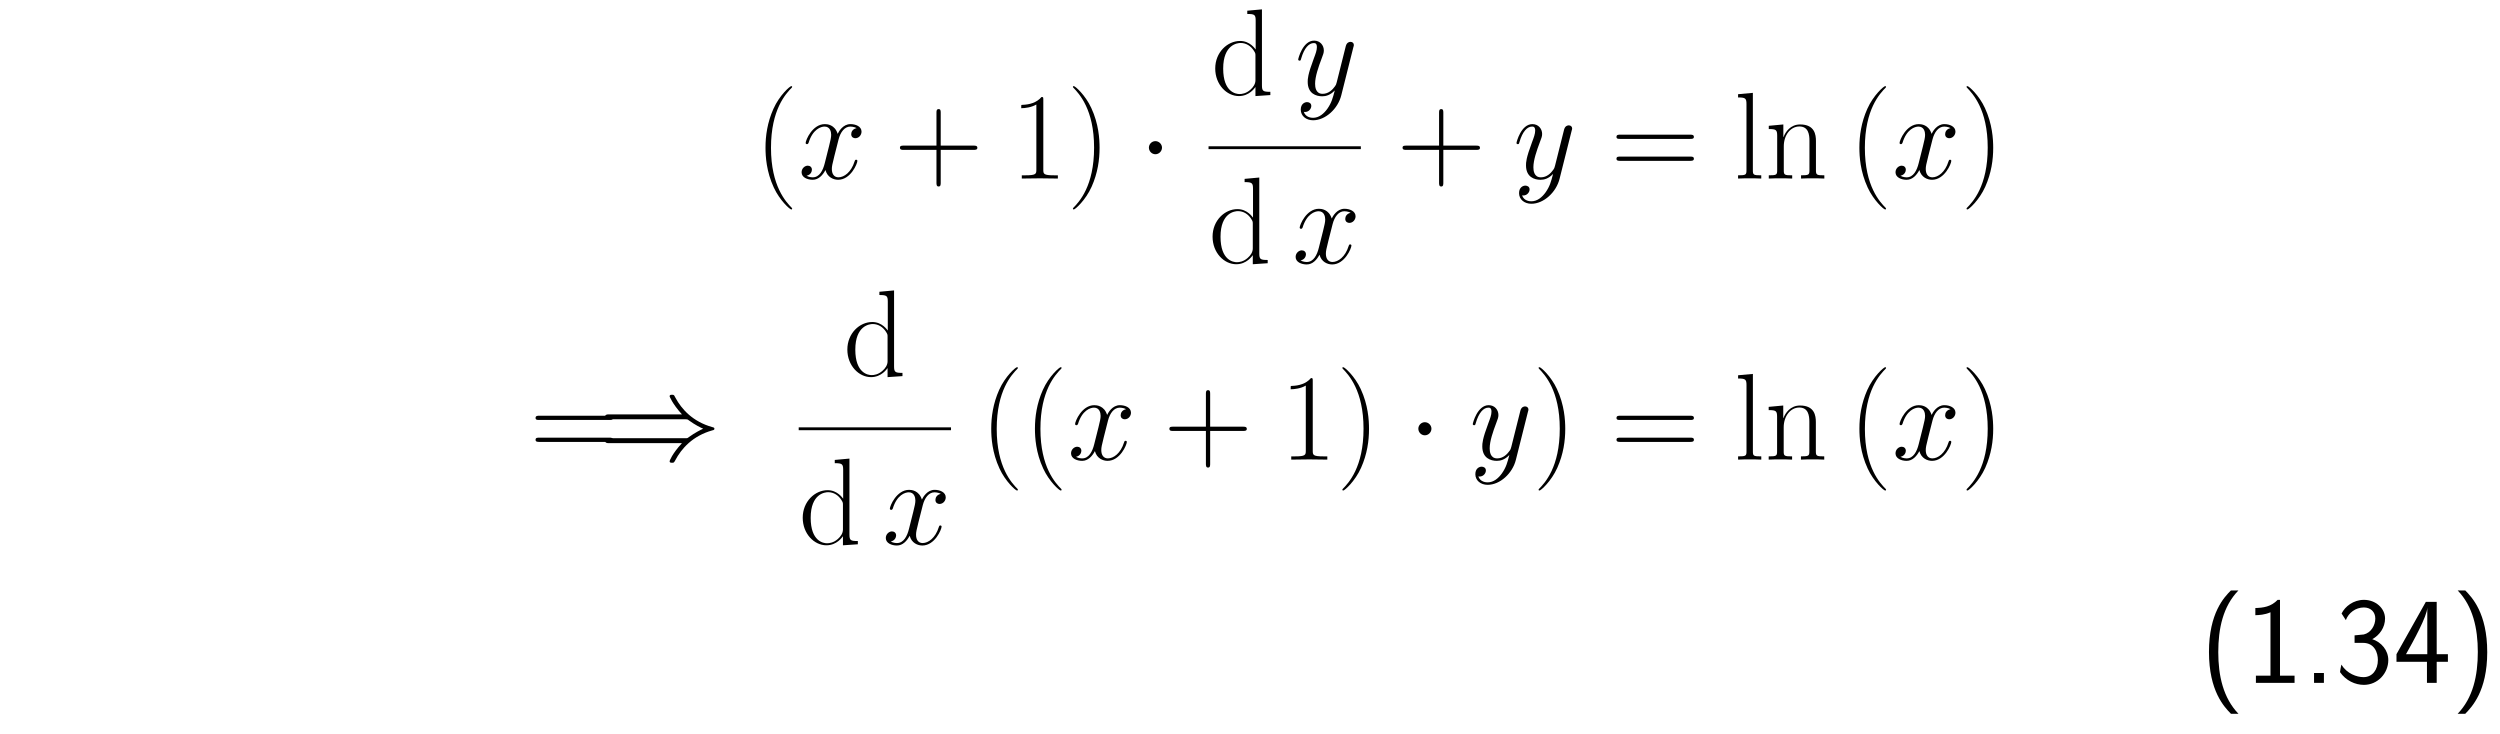 <?xml version="1.0" encoding="UTF-8"?>
<svg xmlns="http://www.w3.org/2000/svg" xmlns:xlink="http://www.w3.org/1999/xlink" width="348.696pt" height="102.319pt" viewBox="0 0 348.696 102.319" version="1.2">
<defs>
<g>
<symbol overflow="visible" id="glyph0-0">
<path style="stroke:none;" d=""/>
</symbol>
<symbol overflow="visible" id="glyph0-1">
<path style="stroke:none;" d="M 5.266 4.203 C 5.266 4.203 5.266 4.156 5.219 4.094 C 4.422 3.281 2.312 1.078 2.312 -4.281 C 2.312 -9.656 4.391 -11.844 5.234 -12.703 C 5.234 -12.703 5.266 -12.766 5.266 -12.812 C 5.266 -12.859 5.219 -12.891 5.141 -12.891 C 4.953 -12.891 3.5 -11.625 2.656 -9.734 C 1.797 -7.812 1.547 -5.953 1.547 -4.312 C 1.547 -3.062 1.672 -0.969 2.703 1.25 C 3.531 3.047 4.938 4.312 5.141 4.312 C 5.234 4.312 5.266 4.266 5.266 4.203 Z M 5.266 4.203 "/>
</symbol>
<symbol overflow="visible" id="glyph0-2">
<path style="stroke:none;" d="M 11.594 -4.281 C 11.594 -4.594 11.312 -4.594 11.047 -4.594 L 6.484 -4.594 L 6.484 -9.156 C 6.484 -9.406 6.484 -9.688 6.203 -9.688 C 5.891 -9.688 5.891 -9.422 5.891 -9.156 L 5.891 -4.594 L 1.328 -4.594 C 1.078 -4.594 0.797 -4.594 0.797 -4.312 C 0.797 -4 1.062 -4 1.328 -4 L 5.891 -4 L 5.891 0.562 C 5.891 0.812 5.891 1.109 6.188 1.109 C 6.484 1.109 6.484 0.828 6.484 0.562 L 6.484 -4 L 11.047 -4 C 11.297 -4 11.594 -4 11.594 -4.281 Z M 11.594 -4.281 "/>
</symbol>
<symbol overflow="visible" id="glyph0-3">
<path style="stroke:none;" d="M 6.609 0 L 6.609 -0.453 L 6.094 -0.453 C 4.609 -0.453 4.578 -0.641 4.578 -1.25 L 4.578 -11 C 4.578 -11.359 4.562 -11.375 4.328 -11.375 C 3.656 -10.578 2.641 -10.312 1.672 -10.281 C 1.625 -10.281 1.531 -10.281 1.516 -10.25 C 1.5 -10.203 1.5 -10.172 1.5 -9.812 C 2.031 -9.812 2.922 -9.922 3.609 -10.328 L 3.609 -1.25 C 3.609 -0.656 3.578 -0.453 2.094 -0.453 L 1.578 -0.453 L 1.578 0 L 4.094 -0.031 Z M 6.609 0 "/>
</symbol>
<symbol overflow="visible" id="glyph0-4">
<path style="stroke:none;" d="M 4.531 -4.281 C 4.531 -5.531 4.406 -7.625 3.375 -9.844 C 2.547 -11.641 1.141 -12.891 0.938 -12.891 C 0.875 -12.891 0.812 -12.875 0.812 -12.797 C 0.812 -12.797 0.828 -12.734 0.844 -12.703 C 1.672 -11.844 3.766 -9.656 3.766 -4.312 C 3.766 1.062 1.688 3.25 0.844 4.109 C 0.828 4.156 0.812 4.203 0.812 4.203 C 0.812 4.281 0.875 4.312 0.938 4.312 C 1.125 4.312 2.578 3.031 3.422 1.141 C 4.281 -0.781 4.531 -2.641 4.531 -4.281 Z M 4.531 -4.281 "/>
</symbol>
<symbol overflow="visible" id="glyph0-5">
<path style="stroke:none;" d="M 8.25 0 L 8.25 -0.453 C 7.234 -0.453 7.078 -0.547 7.078 -1.375 L 7.078 -11.953 L 5.031 -11.766 L 5.031 -11.312 C 6.047 -11.312 6.203 -11.203 6.203 -10.391 L 6.203 -6.359 C 6.125 -6.438 5.422 -7.547 4.031 -7.547 C 2.266 -7.547 0.562 -5.969 0.562 -3.703 C 0.562 -1.453 2.172 0.141 3.859 0.141 C 5.328 0.141 6.078 -1 6.172 -1.125 L 6.172 0.141 Z M 6.172 -2.062 C 6.172 -1.547 5.859 -1.078 5.453 -0.734 C 4.875 -0.219 4.281 -0.141 3.953 -0.141 C 3.469 -0.141 1.672 -0.391 1.672 -3.688 C 1.672 -7.062 3.672 -7.266 4.109 -7.266 C 4.906 -7.266 5.547 -6.812 5.938 -6.203 C 6.172 -5.844 6.172 -5.781 6.172 -5.469 Z M 6.172 -2.062 "/>
</symbol>
<symbol overflow="visible" id="glyph0-6">
<path style="stroke:none;" d="M 11.594 -5.812 C 11.594 -6.125 11.297 -6.125 11 -6.125 L 1.375 -6.125 C 1.078 -6.125 0.797 -6.125 0.797 -5.812 C 0.797 -5.531 1.047 -5.531 1.312 -5.531 L 11.078 -5.531 C 11.328 -5.531 11.594 -5.531 11.594 -5.812 Z M 11.594 -2.766 C 11.594 -3.062 11.328 -3.062 11.078 -3.062 L 1.312 -3.062 C 1.047 -3.062 0.797 -3.062 0.797 -2.766 C 0.797 -2.469 1.078 -2.469 1.375 -2.469 L 11 -2.469 C 11.297 -2.469 11.594 -2.469 11.594 -2.766 Z M 11.594 -2.766 "/>
</symbol>
<symbol overflow="visible" id="glyph0-7">
<path style="stroke:none;" d="M 3.812 0 L 3.812 -0.453 C 2.703 -0.453 2.641 -0.516 2.641 -1.188 L 2.641 -11.953 L 0.578 -11.766 L 0.578 -11.312 C 1.594 -11.312 1.75 -11.203 1.75 -10.391 L 1.75 -1.188 C 1.75 -0.531 1.688 -0.453 0.578 -0.453 L 0.578 0 C 1 -0.031 1.75 -0.031 2.188 -0.031 C 2.641 -0.031 3.391 -0.031 3.812 0 Z M 3.812 0 "/>
</symbol>
<symbol overflow="visible" id="glyph0-8">
<path style="stroke:none;" d="M 8.312 0 L 8.312 -0.453 C 7.219 -0.453 7.141 -0.516 7.141 -1.188 L 7.141 -5.234 C 7.141 -6.109 6.969 -7.547 4.938 -7.547 C 3.578 -7.547 2.875 -6.484 2.625 -5.797 L 2.594 -5.797 L 2.594 -7.547 L 0.562 -7.359 L 0.562 -6.906 C 1.578 -6.906 1.734 -6.797 1.734 -5.969 L 1.734 -1.188 C 1.734 -0.531 1.672 -0.453 0.562 -0.453 L 0.562 0 C 0.984 -0.031 1.734 -0.031 2.188 -0.031 C 2.641 -0.031 3.406 -0.031 3.828 0 L 3.828 -0.453 C 2.719 -0.453 2.656 -0.516 2.656 -1.188 L 2.656 -4.5 C 2.656 -6.078 3.609 -7.266 4.828 -7.266 C 6.094 -7.266 6.234 -6.125 6.234 -5.297 L 6.234 -1.188 C 6.234 -0.531 6.172 -0.453 5.062 -0.453 L 5.062 0 C 5.469 -0.031 6.234 -0.031 6.688 -0.031 C 7.125 -0.031 7.906 -0.031 8.312 0 Z M 8.312 0 "/>
</symbol>
<symbol overflow="visible" id="glyph1-0">
<path style="stroke:none;" d=""/>
</symbol>
<symbol overflow="visible" id="glyph1-1">
<path style="stroke:none;" d="M 8.266 -2.469 C 8.266 -2.547 8.203 -2.625 8.094 -2.625 C 7.938 -2.625 7.922 -2.531 7.875 -2.391 C 7.406 -0.875 6.406 -0.172 5.625 -0.172 C 5.031 -0.172 4.703 -0.625 4.703 -1.328 C 4.703 -1.703 4.766 -1.984 5.047 -3.109 L 5.641 -5.453 C 5.906 -6.484 6.484 -7.25 7.281 -7.25 C 7.281 -7.25 7.797 -7.25 8.156 -7.031 C 7.609 -6.922 7.406 -6.516 7.406 -6.188 C 7.406 -5.766 7.734 -5.625 7.969 -5.625 C 8.484 -5.625 8.844 -6.078 8.844 -6.547 C 8.844 -7.266 8.031 -7.594 7.297 -7.594 C 6.25 -7.594 5.672 -6.562 5.516 -6.234 C 5.109 -7.531 4.047 -7.594 3.734 -7.594 C 1.984 -7.594 1.047 -5.344 1.047 -4.953 C 1.047 -4.891 1.125 -4.797 1.234 -4.797 C 1.375 -4.797 1.406 -4.906 1.453 -4.969 C 2.031 -6.891 3.188 -7.25 3.688 -7.25 C 4.453 -7.25 4.609 -6.531 4.609 -6.109 C 4.609 -5.734 4.516 -5.344 4.312 -4.516 L 3.719 -2.156 C 3.469 -1.125 2.969 -0.172 2.047 -0.172 C 1.969 -0.172 1.531 -0.172 1.172 -0.391 C 1.797 -0.516 1.922 -1.031 1.922 -1.234 C 1.922 -1.578 1.672 -1.797 1.344 -1.797 C 0.938 -1.797 0.484 -1.422 0.484 -0.875 C 0.484 -0.156 1.297 0.172 2.031 0.172 C 2.859 0.172 3.438 -0.484 3.812 -1.188 C 4.078 -0.172 4.938 0.172 5.578 0.172 C 7.328 0.172 8.266 -2.078 8.266 -2.469 Z M 8.266 -2.469 "/>
</symbol>
<symbol overflow="visible" id="glyph1-2">
<path style="stroke:none;" d="M 8.172 -6.703 C 8.203 -6.781 8.234 -6.891 8.234 -6.984 C 8.234 -7.25 8.031 -7.422 7.766 -7.422 C 7.609 -7.422 7.25 -7.359 7.109 -6.828 L 5.844 -1.781 C 5.75 -1.469 5.75 -1.422 5.609 -1.234 C 5.266 -0.75 4.703 -0.172 3.875 -0.172 C 2.906 -0.172 2.828 -1.125 2.828 -1.578 C 2.828 -2.562 3.281 -3.891 3.75 -5.125 C 3.938 -5.625 4.047 -5.875 4.047 -6.219 C 4.047 -6.938 3.531 -7.594 2.688 -7.594 C 1.109 -7.594 0.469 -5.094 0.469 -4.953 C 0.469 -4.891 0.531 -4.797 0.656 -4.797 C 0.812 -4.797 0.828 -4.875 0.891 -5.109 C 1.312 -6.562 1.969 -7.25 2.641 -7.25 C 2.797 -7.25 3.078 -7.25 3.078 -6.688 C 3.078 -6.234 2.891 -5.734 2.641 -5.078 C 1.797 -2.828 1.797 -2.25 1.797 -1.844 C 1.797 -0.203 2.969 0.172 3.828 0.172 C 4.328 0.172 4.938 0.016 5.547 -0.625 L 5.562 -0.609 C 5.297 0.406 5.125 1.078 4.531 1.922 C 4.062 2.578 3.391 3.172 2.547 3.172 C 2.344 3.172 1.516 3.141 1.25 2.344 C 1.312 2.359 1.422 2.359 1.422 2.359 C 1.953 2.359 2.297 1.906 2.297 1.516 C 2.297 1.125 1.969 0.984 1.703 0.984 C 1.422 0.984 0.828 1.188 0.828 2.031 C 0.828 2.906 1.562 3.516 2.547 3.516 C 4.266 3.516 6.016 1.922 6.484 0.016 Z M 8.172 -6.703 "/>
</symbol>
<symbol overflow="visible" id="glyph2-0">
<path style="stroke:none;" d=""/>
</symbol>
<symbol overflow="visible" id="glyph2-1">
<path style="stroke:none;" d="M 3.312 -4.312 C 3.312 -4.797 2.891 -5.219 2.391 -5.219 C 1.891 -5.219 1.484 -4.797 1.484 -4.312 C 1.484 -3.812 1.891 -3.391 2.391 -3.391 C 2.891 -3.391 3.312 -3.812 3.312 -4.312 Z M 3.312 -4.312 "/>
</symbol>
<symbol overflow="visible" id="glyph2-2">
<path style="stroke:none;" d="M 16.219 -4.312 C 16.219 -4.438 16.141 -4.484 15.938 -4.531 C 13.188 -5.297 11.641 -7.047 10.797 -8.609 C 10.609 -8.938 10.609 -8.969 10.578 -8.984 C 10.5 -9.047 10.422 -9.047 10.312 -9.047 C 10.156 -9.047 9.969 -9.047 9.969 -8.828 C 9.969 -8.828 10.297 -7.859 11.688 -6.312 L 1.531 -6.312 C 1.297 -6.312 0.969 -6.312 0.969 -5.969 C 0.969 -5.625 1.297 -5.625 1.547 -5.625 L 12.156 -5.625 C 12.438 -5.625 12.469 -5.625 12.688 -5.453 C 13.5 -4.859 14.312 -4.453 14.656 -4.312 C 14.297 -4.156 13.5 -3.75 12.672 -3.156 C 12.469 -2.984 12.438 -2.984 12.156 -2.984 L 1.547 -2.984 C 1.297 -2.984 0.969 -2.984 0.969 -2.641 C 0.969 -2.297 1.297 -2.297 1.531 -2.297 L 11.688 -2.297 C 10.297 -0.781 9.969 0.172 9.969 0.219 C 9.969 0.438 10.156 0.438 10.312 0.438 C 10.578 0.438 10.578 0.406 10.75 0.109 C 11.625 -1.562 13.203 -3.312 15.922 -4.078 C 16.141 -4.125 16.219 -4.172 16.219 -4.312 Z M 16.219 -4.312 "/>
</symbol>
<symbol overflow="visible" id="glyph3-0">
<path style="stroke:none;" d=""/>
</symbol>
<symbol overflow="visible" id="glyph3-1">
<path style="stroke:none;" d="M 5.391 4.312 C 3.266 2.094 2.578 -0.984 2.578 -4.281 C 2.578 -7.578 3.234 -10.672 5.391 -12.891 L 4.344 -12.891 C 3.406 -11.953 1.281 -9.75 1.281 -4.312 C 1.281 1.156 3.406 3.344 4.344 4.312 Z M 5.391 4.312 "/>
</symbol>
<symbol overflow="visible" id="glyph3-2">
<path style="stroke:none;" d="M 6.922 0 L 6.922 -1 L 4.891 -1 L 4.891 -11.578 L 4.562 -11.578 C 3.641 -10.609 2.547 -10.469 1.453 -10.438 L 1.453 -9.438 C 1.953 -9.453 2.75 -9.484 3.562 -9.844 L 3.562 -1 L 1.531 -1 L 1.531 0 Z M 6.922 0 "/>
</symbol>
<symbol overflow="visible" id="glyph3-3">
<path style="stroke:none;" d="M 2.922 0 L 2.922 -1.375 L 1.547 -1.375 L 1.547 0 Z M 2.922 0 "/>
</symbol>
<symbol overflow="visible" id="glyph3-4">
<path style="stroke:none;" d="M 7.406 -3.172 C 7.406 -4.531 6.453 -5.672 5.172 -6.094 C 6.203 -6.656 6.953 -7.734 6.953 -8.969 C 6.953 -10.422 5.625 -11.578 4.016 -11.578 C 2.531 -11.578 1.375 -10.656 0.891 -9.672 C 1.016 -9.5 1.328 -9 1.484 -8.75 C 1.859 -9.766 2.844 -10.516 4 -10.516 C 4.953 -10.516 5.594 -9.891 5.594 -8.969 C 5.594 -8.031 5 -6.984 3.984 -6.75 C 3.906 -6.75 2.844 -6.641 2.703 -6.625 L 2.703 -5.578 L 3.875 -5.578 C 5.5 -5.578 5.953 -4.172 5.953 -3.188 C 5.953 -1.844 5.203 -0.797 3.953 -0.797 C 3 -0.797 1.641 -1.281 0.859 -2.547 C 0.734 -1.953 0.734 -1.906 0.672 -1.5 C 1.484 -0.312 2.797 0.281 4 0.281 C 5.953 0.281 7.406 -1.359 7.406 -3.172 Z M 7.406 -3.172 "/>
</symbol>
<symbol overflow="visible" id="glyph3-5">
<path style="stroke:none;" d="M 7.625 -2.938 L 7.625 -4 L 6.062 -4 L 6.062 -11.297 L 4.547 -11.297 L 0.453 -4 L 0.453 -2.938 L 4.703 -2.938 L 4.703 0 L 6.062 0 L 6.062 -2.938 Z M 4.75 -4 L 1.781 -4 C 2.766 -5.75 4.734 -9.297 4.75 -10.5 Z M 4.75 -4 "/>
</symbol>
<symbol overflow="visible" id="glyph3-6">
<path style="stroke:none;" d="M 5.016 -4.281 C 5.016 -9.75 2.875 -11.938 1.953 -12.891 L 0.891 -12.891 C 3.016 -10.688 3.703 -7.609 3.703 -4.312 C 3.703 -1.016 3.047 2.078 0.891 4.312 L 1.953 4.312 C 2.875 3.359 5.016 1.156 5.016 -4.281 Z M 5.016 -4.281 "/>
</symbol>
</g>
</defs>
<g id="surface1">
<g style="fill:rgb(0%,0%,0%);fill-opacity:1;">
  <use xlink:href="#glyph0-1" x="105.225" y="24.904"/>
</g>
<g style="fill:rgb(0%,0%,0%);fill-opacity:1;">
  <use xlink:href="#glyph1-1" x="111.321" y="24.904"/>
</g>
<g style="fill:rgb(0%,0%,0%);fill-opacity:1;">
  <use xlink:href="#glyph0-2" x="124.726" y="24.904"/>
</g>
<g style="fill:rgb(0%,0%,0%);fill-opacity:1;">
  <use xlink:href="#glyph0-3" x="140.941" y="24.904"/>
  <use xlink:href="#glyph0-4" x="148.836" y="24.904"/>
</g>
<g style="fill:rgb(0%,0%,0%);fill-opacity:1;">
  <use xlink:href="#glyph2-1" x="158.762" y="24.904"/>
</g>
<g style="fill:rgb(0%,0%,0%);fill-opacity:1;">
  <use xlink:href="#glyph0-5" x="168.936" y="13.259"/>
</g>
<g style="fill:rgb(0%,0%,0%);fill-opacity:1;">
  <use xlink:href="#glyph1-2" x="180.6" y="13.259"/>
</g>
<path style="fill:none;stroke-width:0.398;stroke-linecap:butt;stroke-linejoin:miter;stroke:rgb(0%,0%,0%);stroke-opacity:1;stroke-miterlimit:10;" d="M 0.001 -0.001 L 21.244 -0.001 " transform="matrix(1,0,0,-1,168.565,20.601)"/>
<g style="fill:rgb(0%,0%,0%);fill-opacity:1;">
  <use xlink:href="#glyph0-5" x="168.565" y="36.714"/>
</g>
<g style="fill:rgb(0%,0%,0%);fill-opacity:1;">
  <use xlink:href="#glyph1-1" x="180.229" y="36.714"/>
</g>
<g style="fill:rgb(0%,0%,0%);fill-opacity:1;">
  <use xlink:href="#glyph0-2" x="194.829" y="24.905"/>
</g>
<g style="fill:rgb(0%,0%,0%);fill-opacity:1;">
  <use xlink:href="#glyph1-2" x="211.047" y="24.905"/>
</g>
<g style="fill:rgb(0%,0%,0%);fill-opacity:1;">
  <use xlink:href="#glyph0-6" x="224.666" y="24.905"/>
</g>
<g style="fill:rgb(0%,0%,0%);fill-opacity:1;">
  <use xlink:href="#glyph0-7" x="241.845" y="24.905"/>
  <use xlink:href="#glyph0-8" x="246.144" y="24.905"/>
</g>
<g style="fill:rgb(0%,0%,0%);fill-opacity:1;">
  <use xlink:href="#glyph0-1" x="257.797" y="24.905"/>
</g>
<g style="fill:rgb(0%,0%,0%);fill-opacity:1;">
  <use xlink:href="#glyph1-1" x="263.899" y="24.905"/>
</g>
<g style="fill:rgb(0%,0%,0%);fill-opacity:1;">
  <use xlink:href="#glyph0-4" x="273.478" y="24.905"/>
</g>
<g style="fill:rgb(0%,0%,0%);fill-opacity:1;">
  <use xlink:href="#glyph0-6" x="73.903" y="64.107"/>
</g>
<g style="fill:rgb(0%,0%,0%);fill-opacity:1;">
  <use xlink:href="#glyph2-2" x="83.426" y="64.107"/>
</g>
<g style="fill:rgb(0%,0%,0%);fill-opacity:1;">
  <use xlink:href="#glyph0-5" x="117.625" y="52.461"/>
</g>
<path style="fill:none;stroke-width:0.398;stroke-linecap:butt;stroke-linejoin:miter;stroke:rgb(0%,0%,0%);stroke-opacity:1;stroke-miterlimit:10;" d="M 0.001 -0.002 L 21.244 -0.002 " transform="matrix(1,0,0,-1,111.401,59.803)"/>
<g style="fill:rgb(0%,0%,0%);fill-opacity:1;">
  <use xlink:href="#glyph0-5" x="111.401" y="75.916"/>
</g>
<g style="fill:rgb(0%,0%,0%);fill-opacity:1;">
  <use xlink:href="#glyph1-1" x="123.066" y="75.916"/>
</g>
<g style="fill:rgb(0%,0%,0%);fill-opacity:1;">
  <use xlink:href="#glyph0-1" x="136.709" y="64.106"/>
  <use xlink:href="#glyph0-1" x="142.805" y="64.106"/>
</g>
<g style="fill:rgb(0%,0%,0%);fill-opacity:1;">
  <use xlink:href="#glyph1-1" x="148.903" y="64.107"/>
</g>
<g style="fill:rgb(0%,0%,0%);fill-opacity:1;">
  <use xlink:href="#glyph0-2" x="162.307" y="64.107"/>
</g>
<g style="fill:rgb(0%,0%,0%);fill-opacity:1;">
  <use xlink:href="#glyph0-3" x="178.522" y="64.107"/>
  <use xlink:href="#glyph0-4" x="186.417" y="64.107"/>
</g>
<g style="fill:rgb(0%,0%,0%);fill-opacity:1;">
  <use xlink:href="#glyph2-1" x="196.343" y="64.107"/>
</g>
<g style="fill:rgb(0%,0%,0%);fill-opacity:1;">
  <use xlink:href="#glyph1-2" x="204.951" y="64.107"/>
</g>
<g style="fill:rgb(0%,0%,0%);fill-opacity:1;">
  <use xlink:href="#glyph0-4" x="213.788" y="64.107"/>
</g>
<g style="fill:rgb(0%,0%,0%);fill-opacity:1;">
  <use xlink:href="#glyph0-6" x="224.67" y="64.107"/>
</g>
<g style="fill:rgb(0%,0%,0%);fill-opacity:1;">
  <use xlink:href="#glyph0-7" x="241.849" y="64.107"/>
</g>
<g style="fill:rgb(0%,0%,0%);fill-opacity:1;">
  <use xlink:href="#glyph0-8" x="246.131" y="64.107"/>
</g>
<g style="fill:rgb(0%,0%,0%);fill-opacity:1;">
  <use xlink:href="#glyph0-1" x="257.801" y="64.107"/>
</g>
<g style="fill:rgb(0%,0%,0%);fill-opacity:1;">
  <use xlink:href="#glyph1-1" x="263.899" y="64.107"/>
</g>
<g style="fill:rgb(0%,0%,0%);fill-opacity:1;">
  <use xlink:href="#glyph0-4" x="273.478" y="64.107"/>
</g>
<g style="fill:rgb(0%,0%,0%);fill-opacity:1;">
  <use xlink:href="#glyph3-1" x="306.823" y="95.244"/>
  <use xlink:href="#glyph3-2" x="313.119" y="95.244"/>
  <use xlink:href="#glyph3-3" x="321.213" y="95.244"/>
  <use xlink:href="#glyph3-4" x="325.71" y="95.244"/>
  <use xlink:href="#glyph3-5" x="333.805" y="95.244"/>
  <use xlink:href="#glyph3-6" x="341.899" y="95.244"/>
</g>
</g>
</svg>
